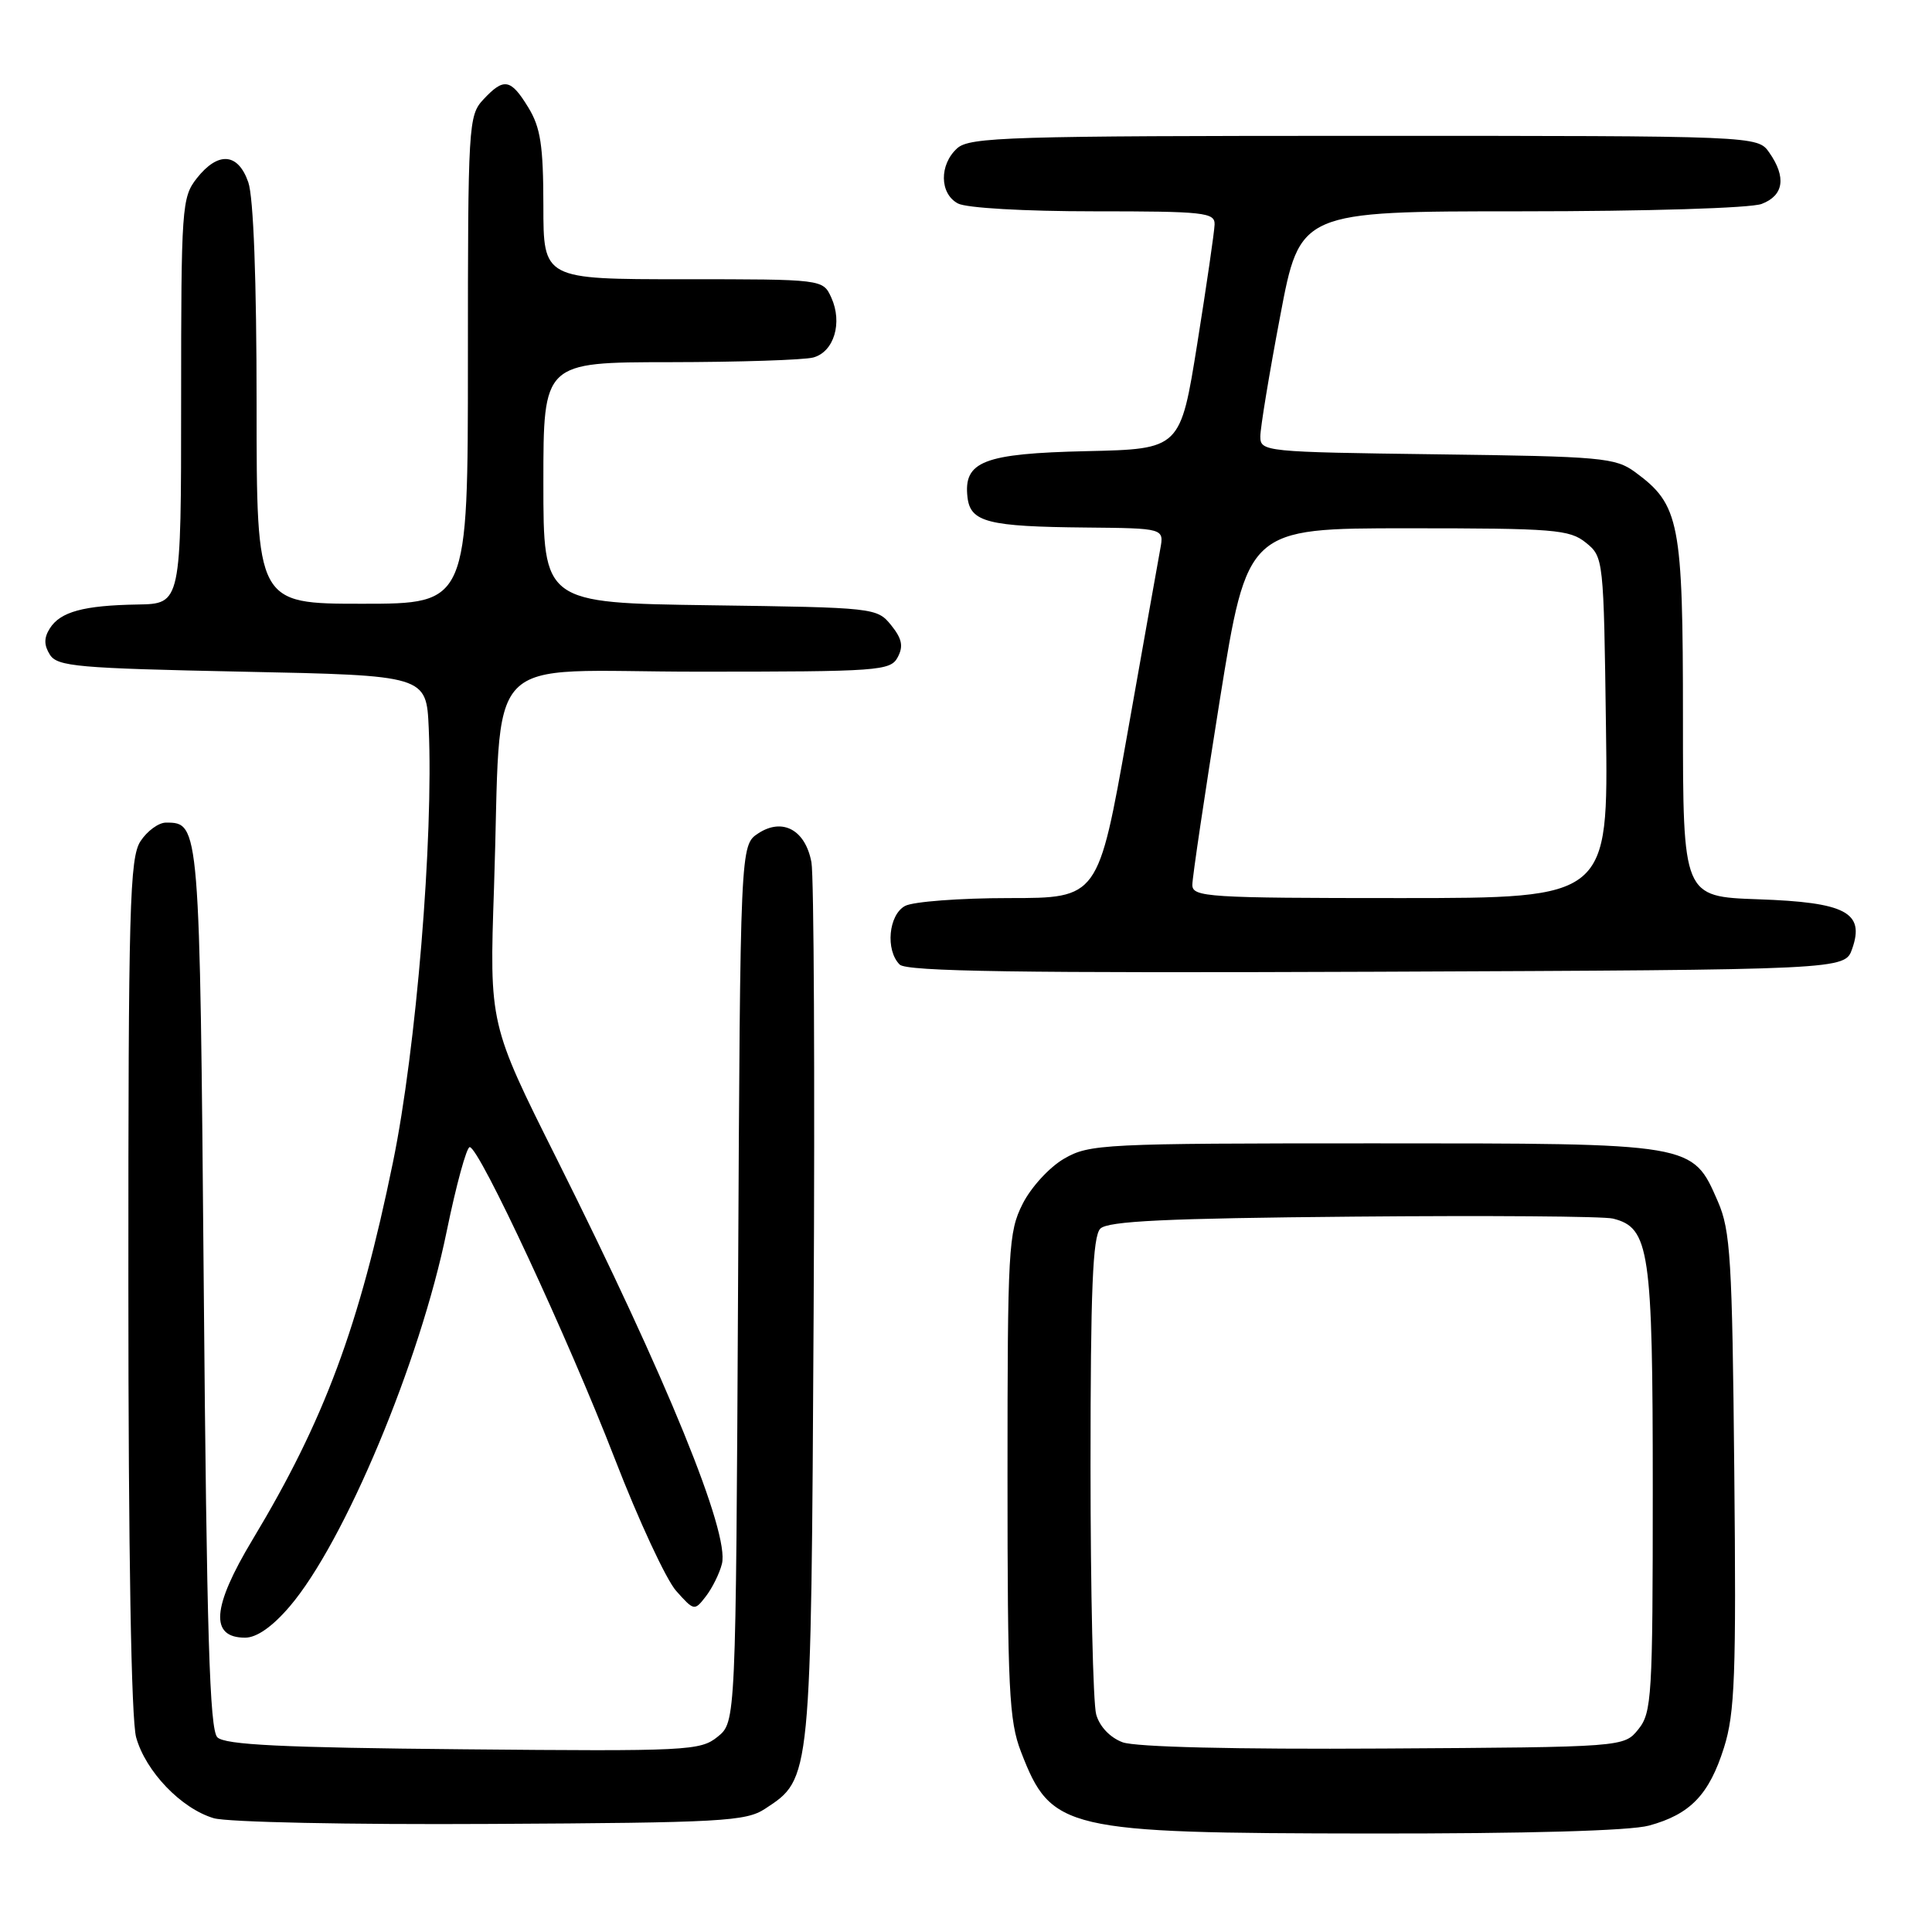 <?xml version="1.0" encoding="UTF-8" standalone="no"?>
<!DOCTYPE svg PUBLIC "-//W3C//DTD SVG 1.1//EN" "http://www.w3.org/Graphics/SVG/1.1/DTD/svg11.dtd" >
<svg xmlns="http://www.w3.org/2000/svg" xmlns:xlink="http://www.w3.org/1999/xlink" version="1.1" viewBox="0 0 256 256">
 <g >
 <path fill="currentColor"
d=" M 218.50 241.90 C 223.97 240.41 226.47 237.81 228.44 231.56 C 229.88 226.98 230.07 221.97 229.80 194.88 C 229.53 166.81 229.30 163.05 227.63 159.21 C 224.23 151.43 224.63 151.50 182.00 151.50 C 146.15 151.50 144.35 151.59 141.00 153.53 C 139.06 154.65 136.61 157.32 135.50 159.53 C 133.62 163.25 133.50 165.49 133.50 195.50 C 133.50 223.83 133.70 228.03 135.29 232.13 C 139.29 242.51 140.99 242.90 181.50 242.95 C 202.33 242.97 215.98 242.59 218.50 241.90 Z  M 101.38 239.67 C 107.51 235.65 107.47 236.06 107.81 174.00 C 107.98 142.93 107.85 116.04 107.52 114.26 C 106.72 109.96 103.69 108.32 100.48 110.42 C 98.09 111.99 98.09 111.99 97.80 170.08 C 97.50 228.18 97.50 228.18 95.09 230.13 C 92.80 231.98 91.16 232.07 61.39 231.79 C 37.37 231.57 29.80 231.20 28.80 230.20 C 27.78 229.18 27.39 216.54 27.00 170.60 C 26.47 109.11 26.46 109.00 21.99 109.00 C 21.02 109.00 19.50 110.11 18.62 111.46 C 17.18 113.66 17.00 120.08 17.01 170.21 C 17.01 205.75 17.39 227.87 18.04 230.21 C 19.30 234.73 24.01 239.64 28.32 240.92 C 30.10 241.45 46.25 241.79 65.05 241.68 C 95.67 241.52 98.84 241.34 101.38 239.67 Z  M 38.38 212.87 C 45.63 204.40 55.66 180.45 59.19 163.15 C 60.45 157.02 61.82 152.00 62.24 152.00 C 63.49 152.00 75.26 177.28 81.47 193.31 C 84.62 201.46 88.28 209.33 89.60 210.81 C 91.98 213.47 92.02 213.48 93.55 211.50 C 94.39 210.40 95.35 208.47 95.66 207.21 C 96.69 203.13 88.38 182.76 73.80 153.61 C 64.84 135.71 64.84 135.71 65.46 117.61 C 66.54 85.54 63.26 89.00 92.54 89.00 C 116.49 89.00 117.99 88.89 118.95 87.09 C 119.73 85.63 119.52 84.63 118.08 82.84 C 116.21 80.53 115.88 80.50 94.09 80.20 C 72.00 79.89 72.00 79.89 72.00 63.95 C 72.00 48.00 72.00 48.00 88.75 47.99 C 97.96 47.98 106.52 47.70 107.76 47.37 C 110.51 46.63 111.67 42.76 110.15 39.43 C 109.04 37.00 109.04 37.00 90.52 37.00 C 72.00 37.00 72.00 37.00 72.00 27.25 C 71.99 19.29 71.63 16.90 70.01 14.25 C 67.67 10.42 66.77 10.26 64.04 13.19 C 62.07 15.30 62.00 16.55 62.00 47.69 C 62.00 80.00 62.00 80.00 48.00 80.00 C 34.00 80.00 34.00 80.00 34.00 53.65 C 34.00 37.10 33.59 26.13 32.90 24.15 C 31.54 20.24 28.90 20.04 26.07 23.63 C 24.09 26.15 24.00 27.47 24.00 53.13 C 24.00 80.00 24.00 80.00 18.25 80.10 C 11.07 80.22 7.99 81.06 6.60 83.27 C 5.81 84.52 5.82 85.49 6.61 86.75 C 7.60 88.32 10.29 88.55 32.11 89.00 C 56.50 89.50 56.50 89.50 56.81 96.50 C 57.45 111.08 55.15 139.01 52.07 154.00 C 47.61 175.75 42.98 188.20 33.47 204.00 C 28.08 212.96 27.77 217.00 32.48 217.00 C 34.01 217.00 36.09 215.55 38.38 212.87 Z  M 245.42 125.73 C 247.12 120.90 244.57 119.56 232.97 119.16 C 223.00 118.81 223.00 118.81 223.00 95.16 C 223.00 69.14 222.56 66.89 216.68 62.57 C 214.05 60.64 212.29 60.48 190.43 60.20 C 167.53 59.90 167.00 59.85 167.00 57.83 C 167.00 56.70 168.18 49.52 169.63 41.89 C 172.25 28.00 172.25 28.00 201.56 28.00 C 218.18 28.00 231.98 27.58 233.43 27.02 C 236.36 25.91 236.72 23.48 234.44 20.22 C 232.89 18.00 232.89 18.00 180.77 18.00 C 133.68 18.00 128.48 18.16 126.83 19.65 C 124.44 21.82 124.49 25.66 126.93 26.96 C 128.04 27.56 135.77 28.00 144.93 28.00 C 159.59 28.00 160.99 28.15 160.94 29.75 C 160.91 30.71 159.88 37.80 158.65 45.50 C 156.41 59.50 156.41 59.50 144.00 59.78 C 130.31 60.09 127.64 61.13 128.20 65.91 C 128.59 69.19 130.91 69.78 143.88 69.90 C 154.25 70.00 154.25 70.00 153.74 72.75 C 153.46 74.26 151.50 85.29 149.38 97.25 C 145.52 119.00 145.52 119.00 133.70 119.00 C 127.19 119.00 121.00 119.47 119.93 120.04 C 117.74 121.21 117.30 125.90 119.21 127.81 C 120.13 128.73 135.03 128.95 182.43 128.76 C 244.45 128.50 244.45 128.50 245.42 125.73 Z  M 148.75 230.86 C 147.09 230.24 145.70 228.78 145.25 227.17 C 144.84 225.70 144.50 210.91 144.50 194.30 C 144.50 170.87 144.79 163.81 145.80 162.80 C 146.80 161.80 154.54 161.43 179.30 161.21 C 197.01 161.05 212.50 161.16 213.73 161.47 C 218.57 162.68 219.00 165.60 219.00 197.34 C 219.00 224.83 218.87 226.93 217.09 229.14 C 215.18 231.50 215.18 231.50 183.34 231.69 C 163.55 231.81 150.46 231.49 148.75 230.86 Z  M 157.99 117.25 C 157.99 116.29 159.63 105.26 161.63 92.75 C 165.29 70.00 165.29 70.00 186.53 70.00 C 205.95 70.00 207.98 70.16 210.14 71.91 C 212.48 73.80 212.50 74.05 212.80 96.41 C 213.11 119.00 213.11 119.00 185.55 119.00 C 159.98 119.00 158.00 118.87 157.99 117.25 Z "/>
</g>
</svg>
